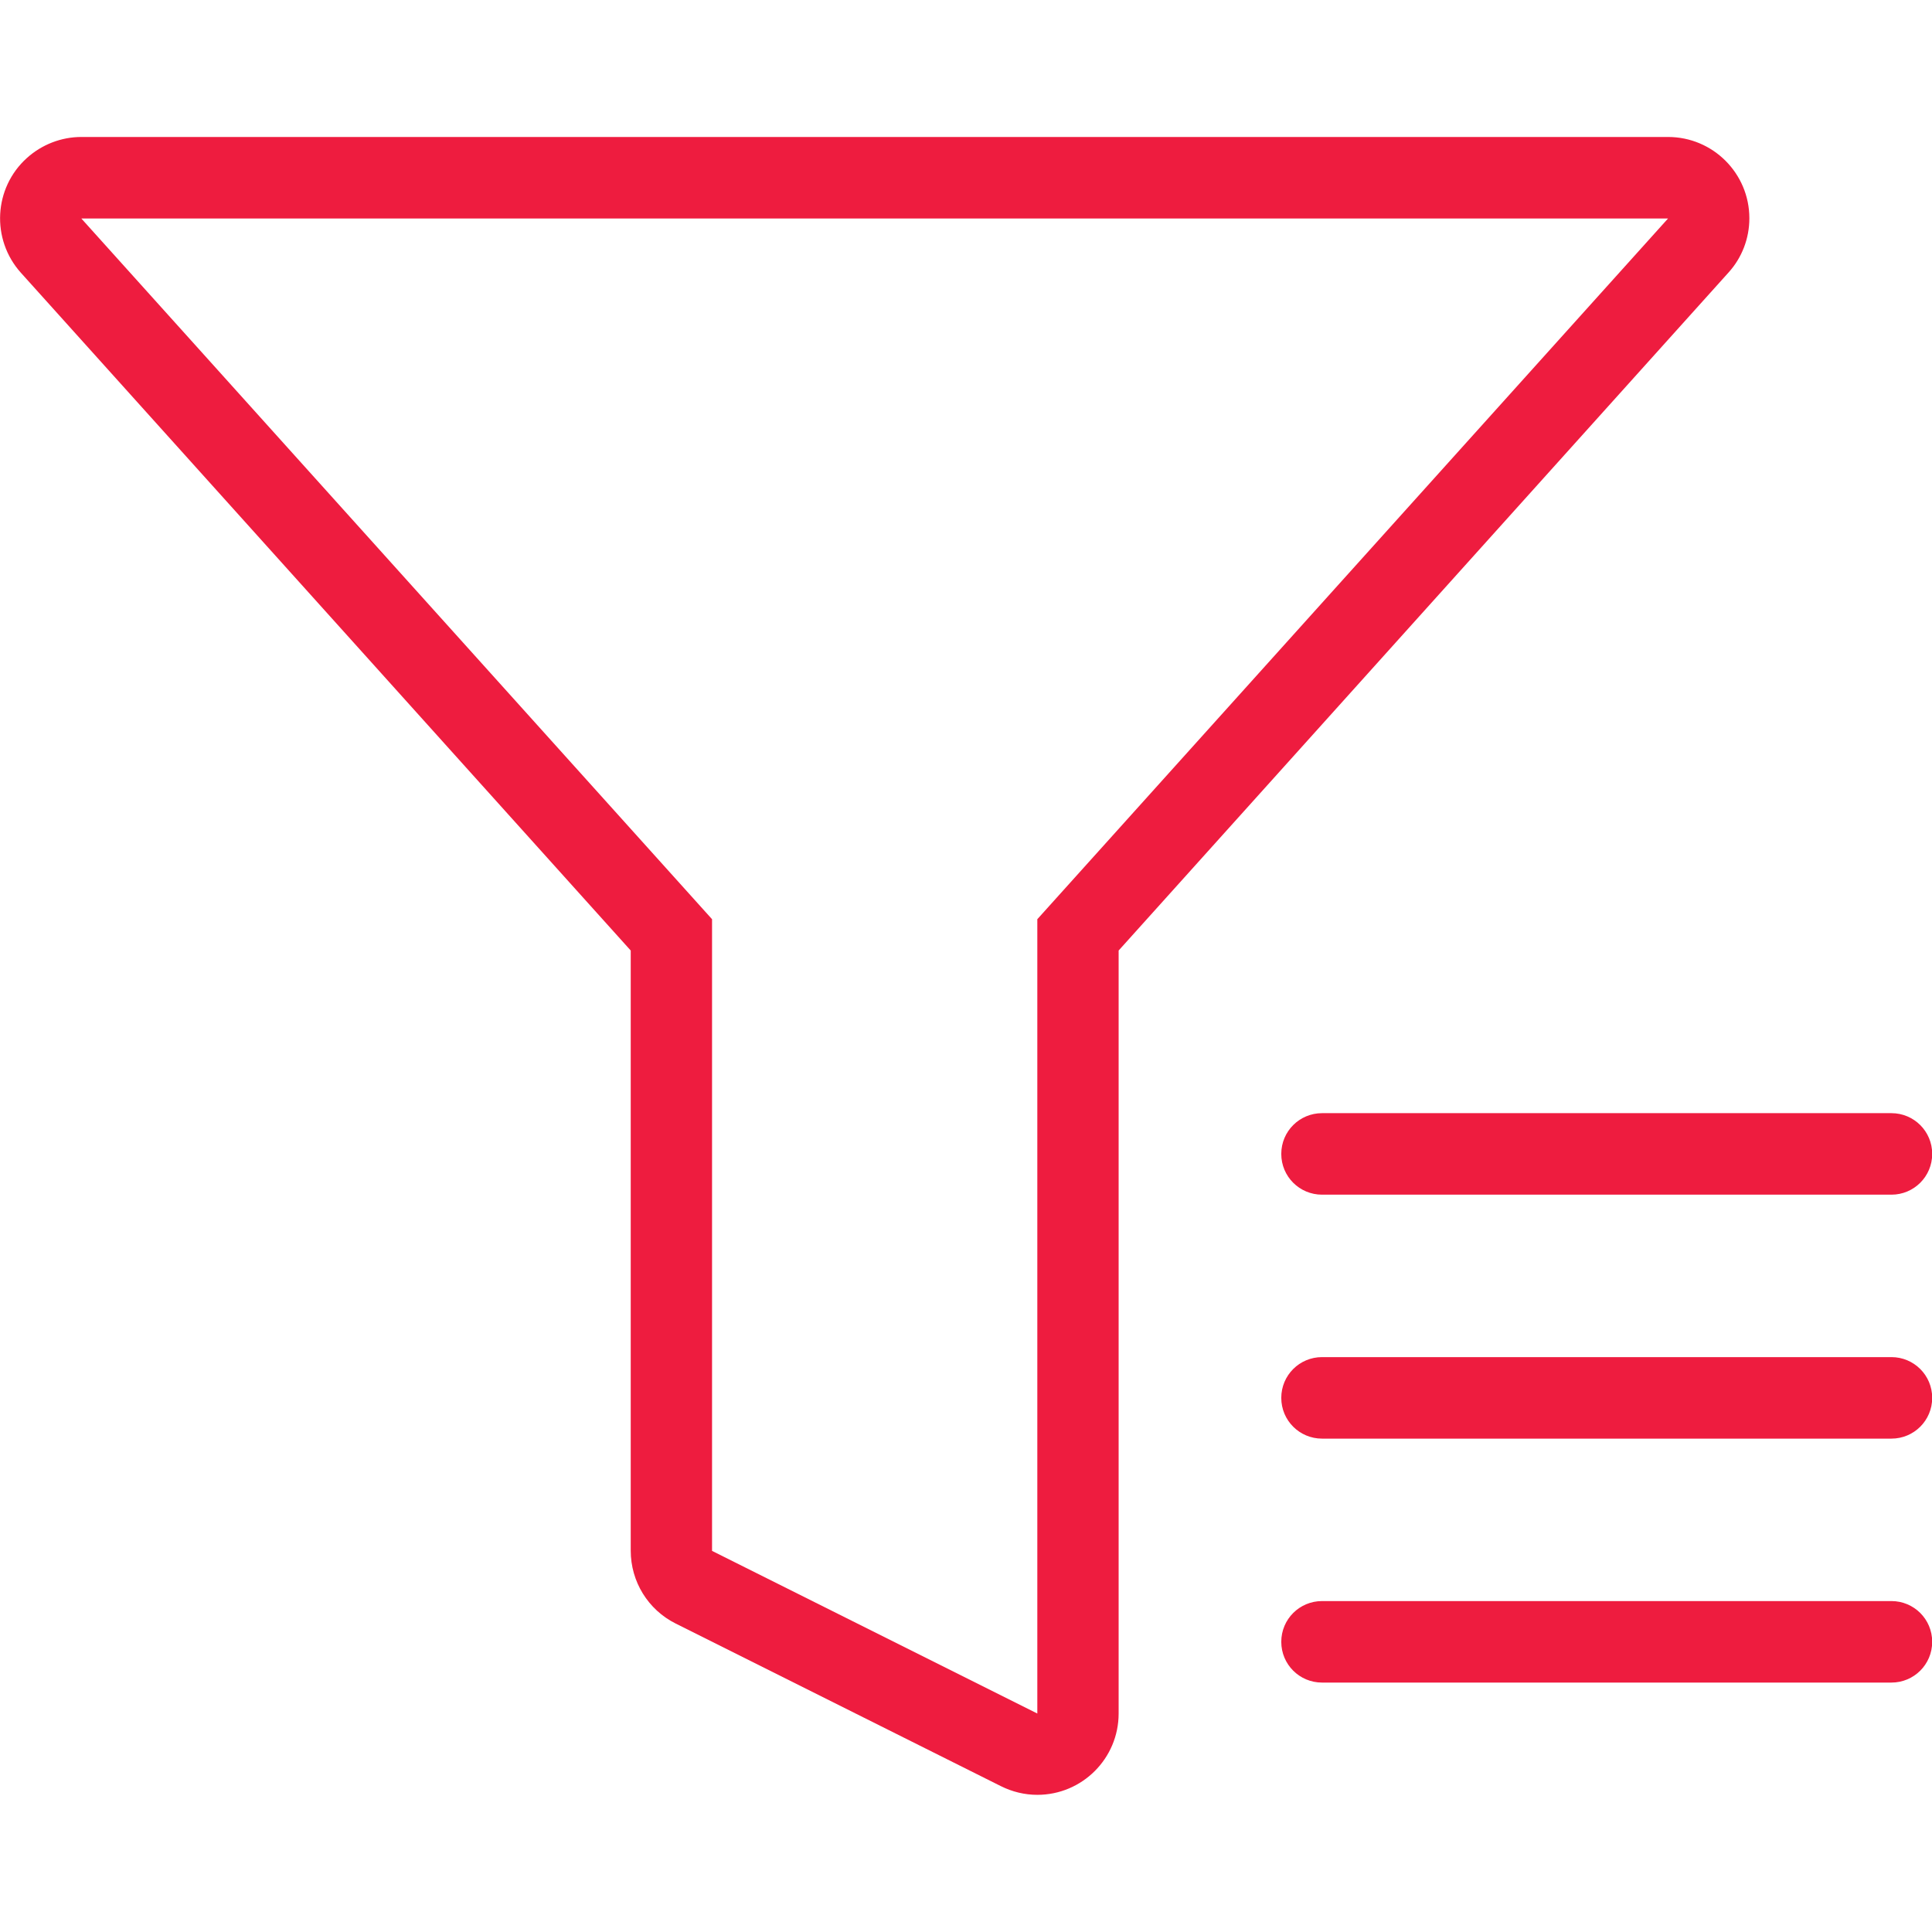 <?xml version="1.0" standalone="no"?><!DOCTYPE svg PUBLIC "-//W3C//DTD SVG 1.1//EN" "http://www.w3.org/Graphics/SVG/1.1/DTD/svg11.dtd"><svg t="1559025555941" class="icon" style="" viewBox="0 0 1024 1024" version="1.1" xmlns="http://www.w3.org/2000/svg" p-id="10166" xmlns:xlink="http://www.w3.org/1999/xlink" width="32" height="32"><defs><style type="text/css"></style></defs><path d="M700.7 848.6h301.8c11.9 0 21.6 9.6 21.6 21.6s-9.7 21.6-21.6 21.6H700.7c-11.9 0-21.6-9.6-21.6-21.6s9.7-21.6 21.6-21.6zM700.7 719.3h301.8c11.9 0 21.6 9.6 21.6 21.6s-9.7 21.6-21.6 21.6H700.7c-11.9 0-21.6-9.6-21.6-21.6s9.7-21.6 21.6-21.6zM700.7 590h301.8c11.9 0 21.6 9.6 21.6 21.6s-9.7 21.6-21.6 21.6H700.7c-11.9 0-21.6-9.6-21.6-21.6s9.7-21.6 21.6-21.6z" fill="#ee1c3f" p-id="10167"></path><path d="M884.1 72.6h-841c-10.6 0-20.9 4-28.8 11.1-17.7 15.9-19.1 43.2-3.2 60.9l323.2 359.2v318.1c0 16.4 9.2 31.3 23.8 38.6l172.4 86.2c6 3 12.6 4.6 19.3 4.6 23.8 0 43.1-19.3 43.1-43.1V503.8l323.2-359.3c7.2-7.9 11.1-18.2 11.1-28.8 0-23.8-19.3-43.1-43.1-43.1zM549.8 487.2v421L377.4 822V487.2L43.1 115.8h841L549.8 487.2z" fill="#ee1c3f" p-id="10168"></path></svg>